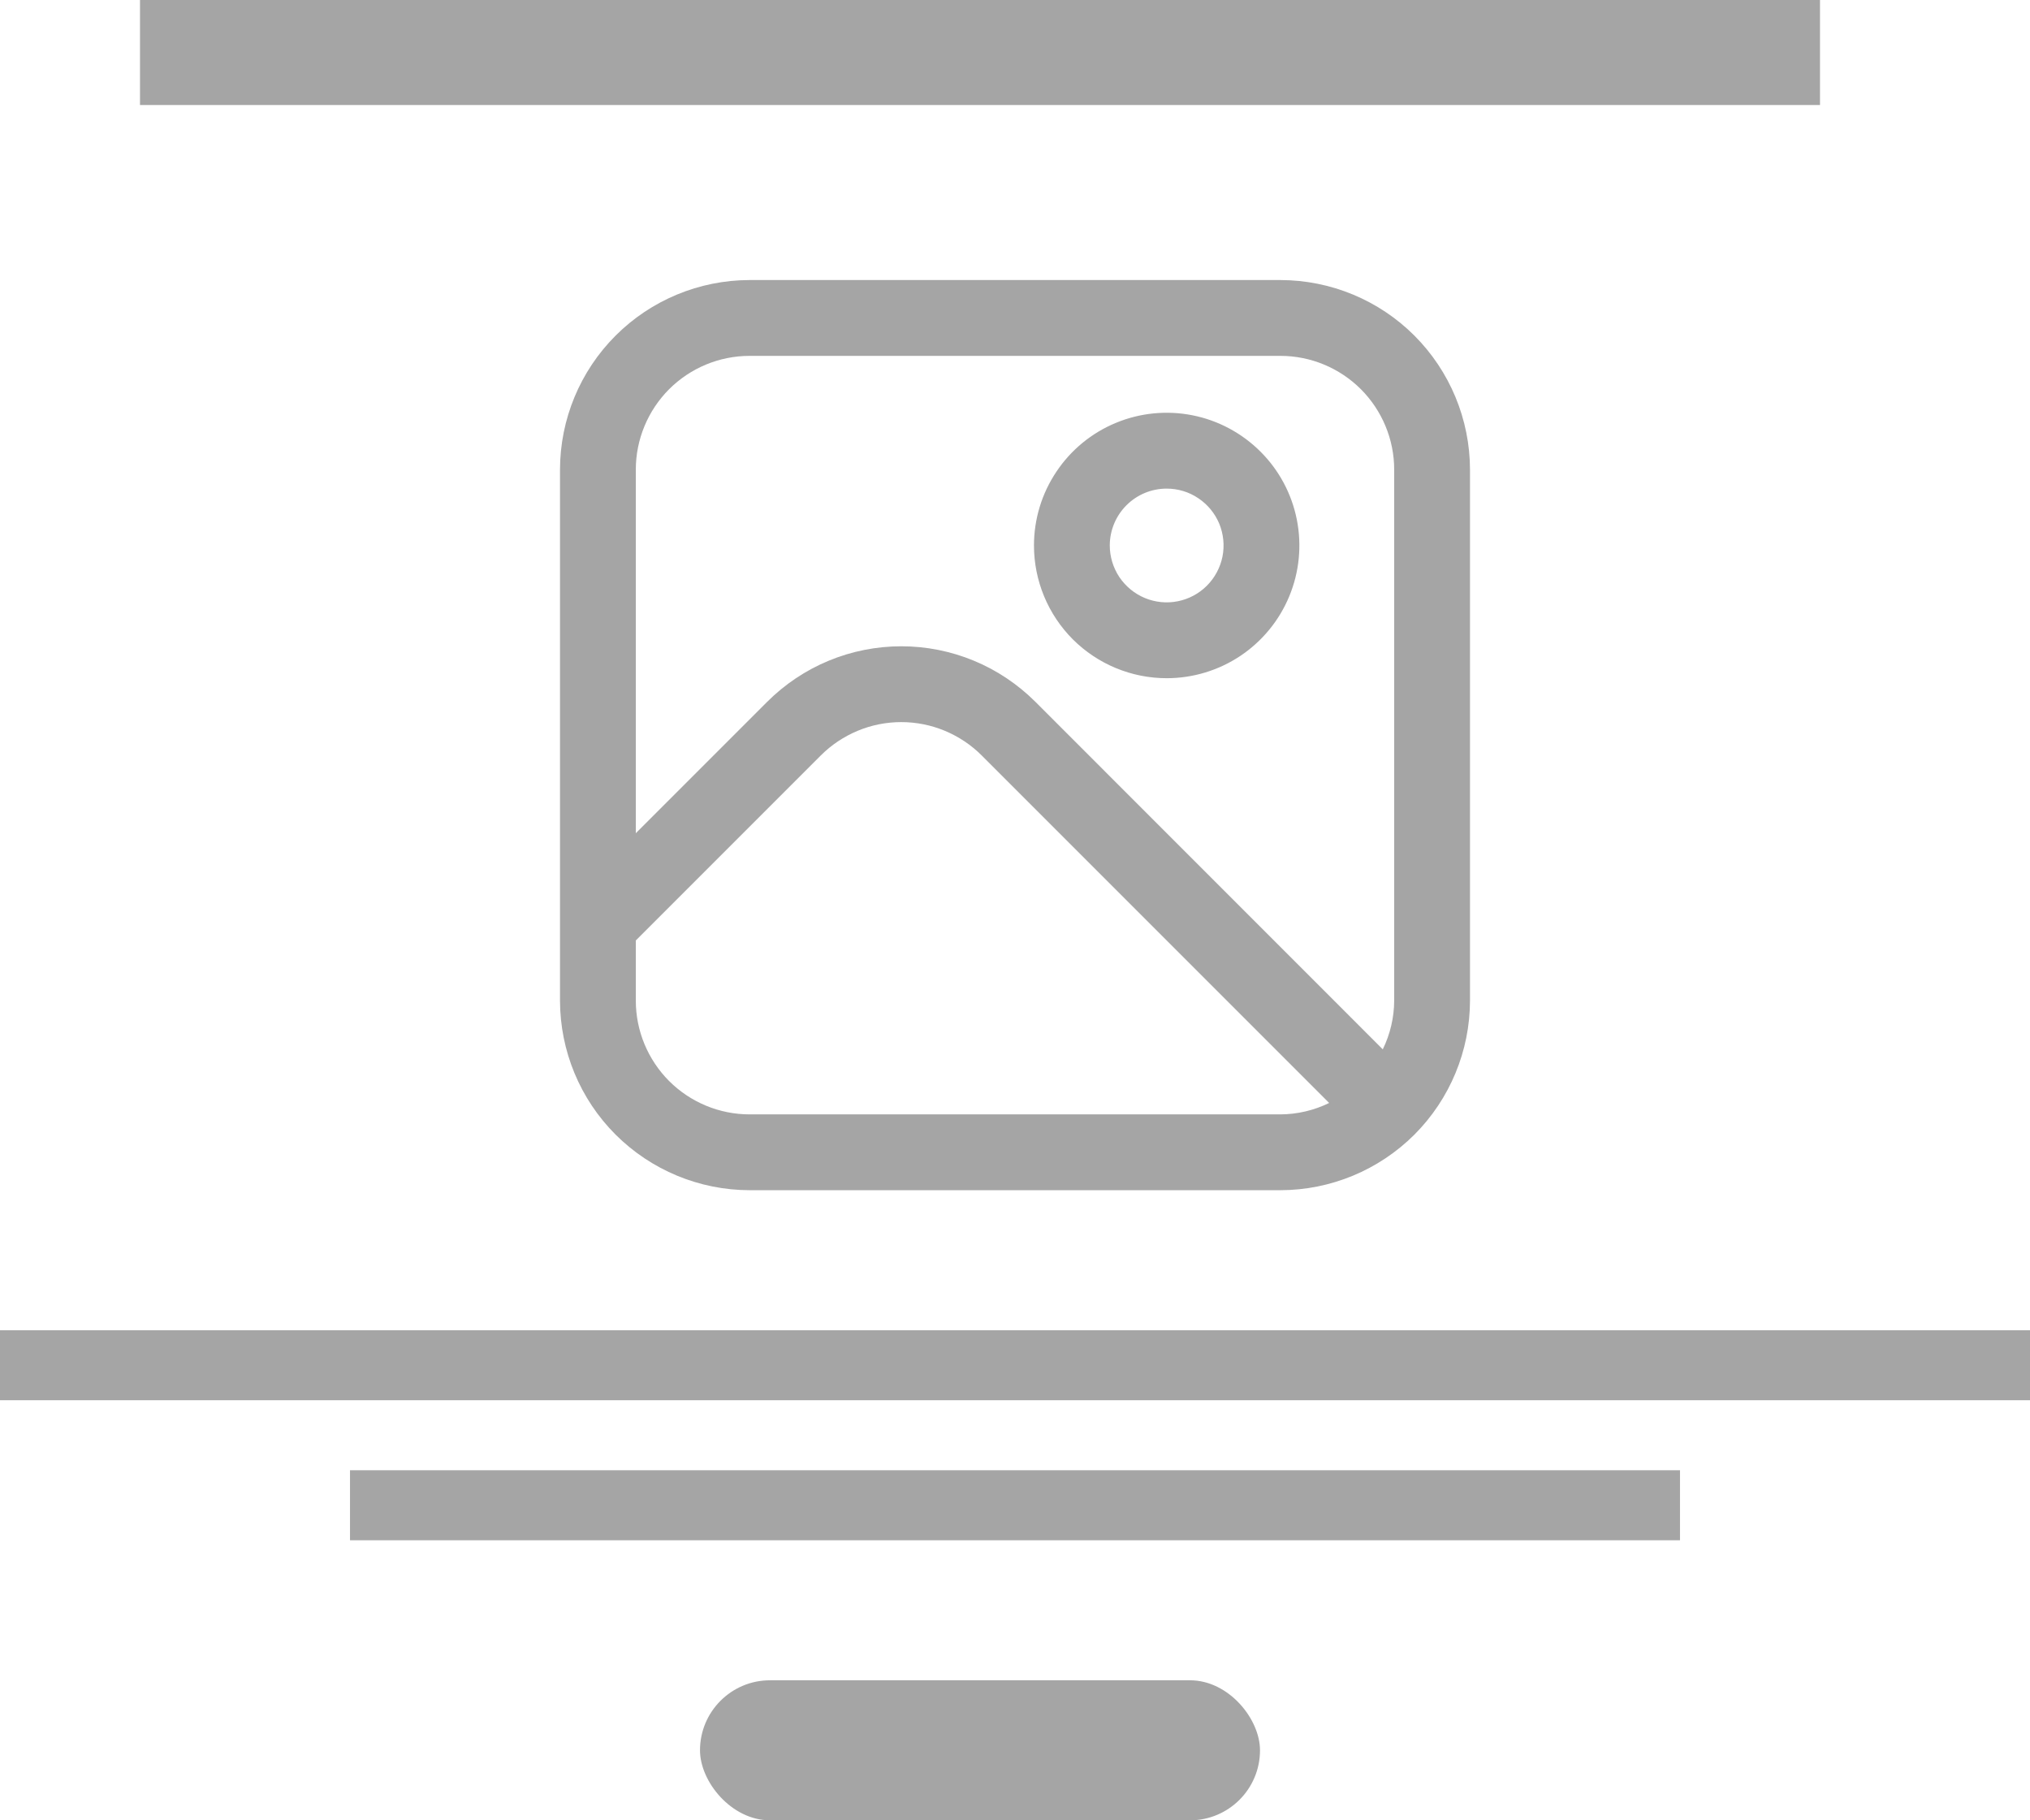 <svg width="29" height="26" viewBox="0 0 29 26" fill="none" xmlns="http://www.w3.org/2000/svg">
<g clip-path="url(#clip0_6464_494)">
<path d="M18.292 4H10.708C9.99 4.001 9.302 4.286 8.794 4.794C8.286 5.302 8.001 5.99 8 6.708V14.292C8.001 15.01 8.286 15.698 8.794 16.206C9.302 16.713 9.99 16.999 10.708 17H18.292C19.01 16.999 19.698 16.713 20.206 16.206C20.713 15.698 20.999 15.01 21 14.292V6.708C20.999 5.99 20.713 5.302 20.206 4.794C19.698 4.286 19.01 4.001 18.292 4V4ZM10.708 5.083H18.292C18.723 5.083 19.136 5.255 19.441 5.559C19.745 5.864 19.917 6.277 19.917 6.708V14.292C19.916 14.533 19.86 14.771 19.754 14.988L14.791 10.024C14.539 9.773 14.241 9.573 13.912 9.437C13.584 9.301 13.231 9.231 12.876 9.231C12.52 9.231 12.168 9.301 11.839 9.437C11.51 9.573 11.212 9.773 10.96 10.024L9.083 11.901V6.708C9.083 6.277 9.255 5.864 9.559 5.559C9.864 5.255 10.277 5.083 10.708 5.083V5.083ZM10.708 15.917C10.277 15.917 9.864 15.745 9.559 15.441C9.255 15.136 9.083 14.723 9.083 14.292V13.433L11.726 10.79C11.877 10.639 12.056 10.52 12.253 10.438C12.45 10.356 12.662 10.314 12.875 10.314C13.088 10.314 13.3 10.356 13.497 10.438C13.694 10.52 13.873 10.639 14.024 10.79L18.988 15.754C18.771 15.86 18.533 15.916 18.292 15.917H10.708Z" fill="#A5A5A5"/>
<path d="M16.667 9.687C17.042 9.687 17.408 9.576 17.72 9.368C18.032 9.159 18.275 8.863 18.418 8.517C18.562 8.17 18.599 7.789 18.526 7.421C18.453 7.054 18.273 6.716 18.007 6.451C17.742 6.186 17.404 6.005 17.037 5.932C16.669 5.859 16.288 5.896 15.941 6.04C15.595 6.183 15.299 6.426 15.091 6.738C14.882 7.05 14.771 7.416 14.771 7.791C14.771 8.294 14.971 8.776 15.326 9.132C15.682 9.487 16.164 9.687 16.667 9.687V9.687ZM16.667 6.979C16.828 6.979 16.985 7.026 17.118 7.116C17.252 7.205 17.356 7.332 17.418 7.48C17.479 7.629 17.495 7.792 17.464 7.95C17.432 8.107 17.355 8.252 17.241 8.366C17.128 8.479 16.983 8.557 16.825 8.588C16.668 8.62 16.504 8.603 16.356 8.542C16.207 8.48 16.081 8.376 15.991 8.243C15.902 8.109 15.854 7.952 15.854 7.791C15.854 7.576 15.94 7.369 16.092 7.217C16.245 7.064 16.451 6.979 16.667 6.979V6.979Z" fill="#A5A5A5"/>
</g>
<rect x="2" width="24" height="1.5" fill="#A5A5A5"/>
<rect y="19" width="29" height="1" fill="#A5A5A5"/>
<rect x="5" y="21" width="19" height="1" fill="#A5A5A5"/>
<rect x="10" y="24" width="8" height="2" rx="1" fill="#A5A5A5"/>
<defs>
<clipPath id="clip0_6464_494">
<rect width="13" height="13" fill="white" transform="translate(8 4)"/>
</clipPath>
</defs>
</svg>
